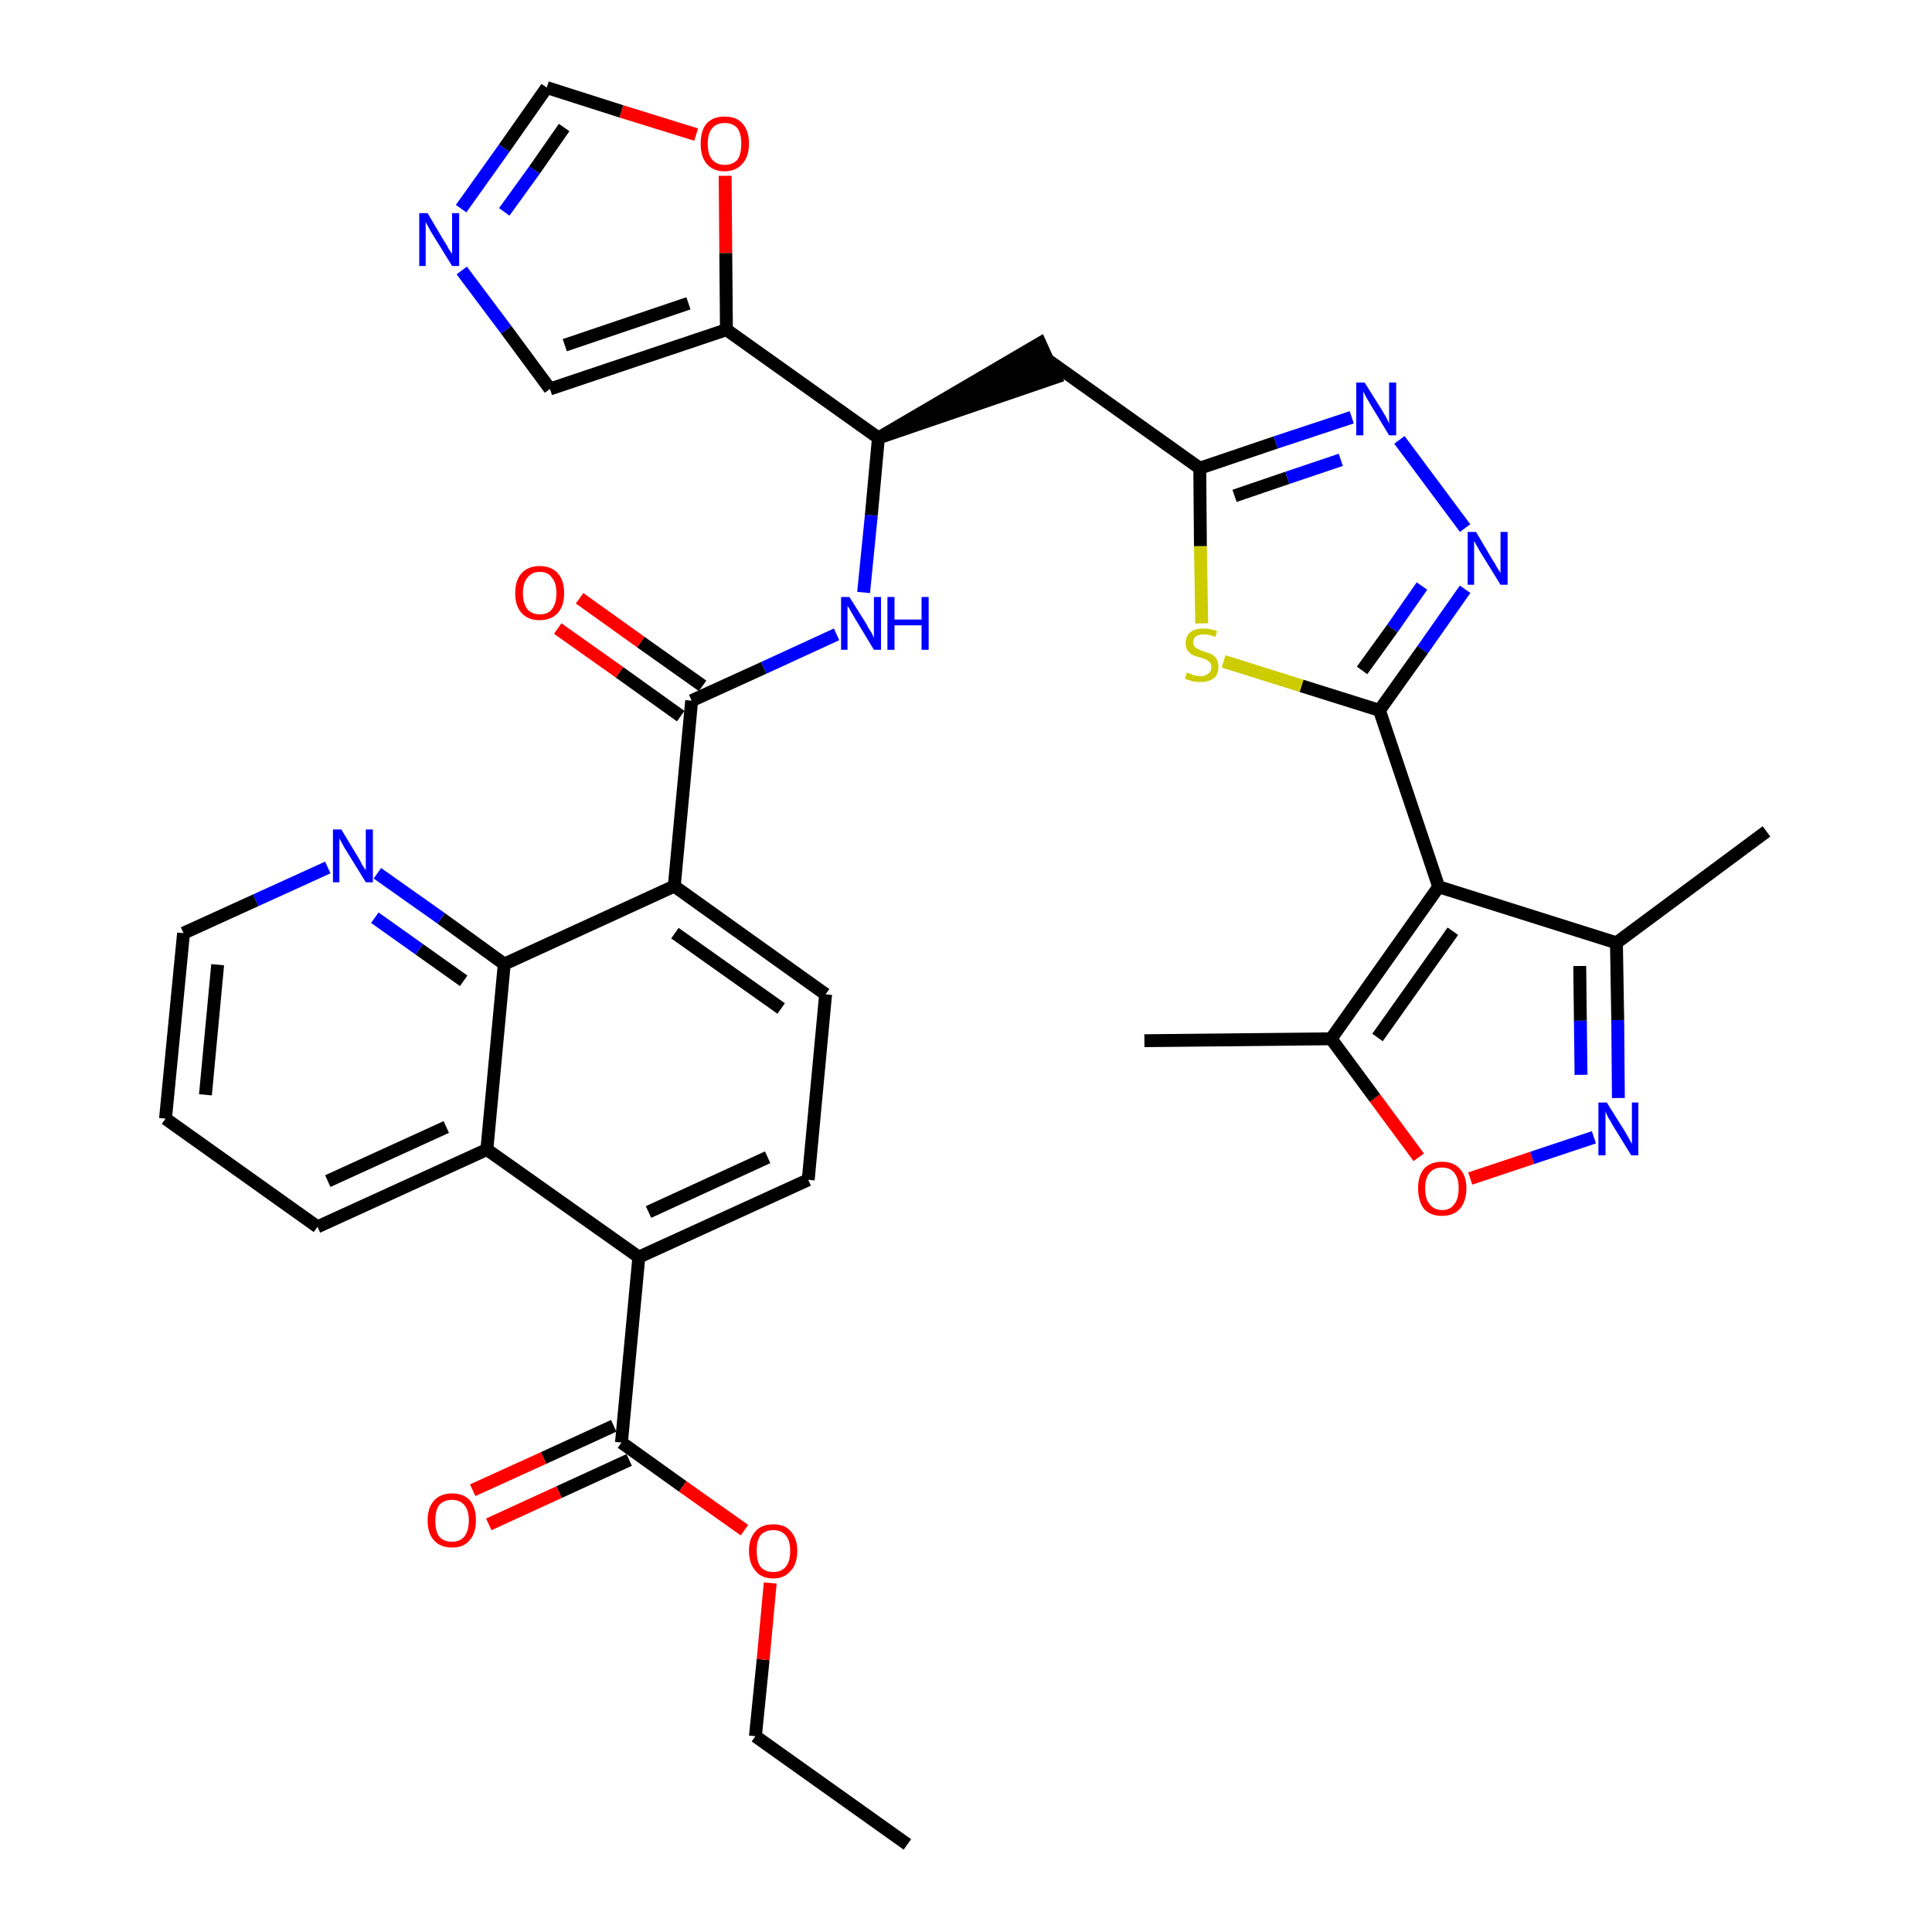 <?xml version='1.0' encoding='iso-8859-1'?>
<svg version='1.1' baseProfile='full'
              xmlns='http://www.w3.org/2000/svg'
                      xmlns:rdkit='http://www.rdkit.org/xml'
                      xmlns:xlink='http://www.w3.org/1999/xlink'
                  xml:space='preserve'
width='300px' height='300px' viewBox='0 0 300 300'>
<!-- END OF HEADER -->
<path class='bond-0 atom-0 atom-1' d='M 140.9,286.4 L 117.3,269.6' style='fill:none;fill-rule:evenodd;stroke:#000000;stroke-width:2.0px;stroke-linecap:butt;stroke-linejoin:miter;stroke-opacity:1' />
<path class='bond-1 atom-1 atom-2' d='M 117.3,269.6 L 118.5,257.7' style='fill:none;fill-rule:evenodd;stroke:#000000;stroke-width:2.0px;stroke-linecap:butt;stroke-linejoin:miter;stroke-opacity:1' />
<path class='bond-1 atom-1 atom-2' d='M 118.5,257.7 L 119.6,245.8' style='fill:none;fill-rule:evenodd;stroke:#FF0000;stroke-width:2.0px;stroke-linecap:butt;stroke-linejoin:miter;stroke-opacity:1' />
<path class='bond-2 atom-2 atom-3' d='M 115.6,237.6 L 106.0,230.8' style='fill:none;fill-rule:evenodd;stroke:#FF0000;stroke-width:2.0px;stroke-linecap:butt;stroke-linejoin:miter;stroke-opacity:1' />
<path class='bond-2 atom-2 atom-3' d='M 106.0,230.8 L 96.5,224.0' style='fill:none;fill-rule:evenodd;stroke:#000000;stroke-width:2.0px;stroke-linecap:butt;stroke-linejoin:miter;stroke-opacity:1' />
<path class='bond-3 atom-3 atom-4' d='M 95.3,221.4 L 84.4,226.4' style='fill:none;fill-rule:evenodd;stroke:#000000;stroke-width:2.0px;stroke-linecap:butt;stroke-linejoin:miter;stroke-opacity:1' />
<path class='bond-3 atom-3 atom-4' d='M 84.4,226.4 L 73.4,231.4' style='fill:none;fill-rule:evenodd;stroke:#FF0000;stroke-width:2.0px;stroke-linecap:butt;stroke-linejoin:miter;stroke-opacity:1' />
<path class='bond-3 atom-3 atom-4' d='M 97.7,226.7 L 86.8,231.7' style='fill:none;fill-rule:evenodd;stroke:#000000;stroke-width:2.0px;stroke-linecap:butt;stroke-linejoin:miter;stroke-opacity:1' />
<path class='bond-3 atom-3 atom-4' d='M 86.8,231.7 L 75.9,236.7' style='fill:none;fill-rule:evenodd;stroke:#FF0000;stroke-width:2.0px;stroke-linecap:butt;stroke-linejoin:miter;stroke-opacity:1' />
<path class='bond-4 atom-3 atom-5' d='M 96.5,224.0 L 99.2,195.2' style='fill:none;fill-rule:evenodd;stroke:#000000;stroke-width:2.0px;stroke-linecap:butt;stroke-linejoin:miter;stroke-opacity:1' />
<path class='bond-5 atom-5 atom-6' d='M 99.2,195.2 L 125.5,183.2' style='fill:none;fill-rule:evenodd;stroke:#000000;stroke-width:2.0px;stroke-linecap:butt;stroke-linejoin:miter;stroke-opacity:1' />
<path class='bond-5 atom-5 atom-6' d='M 100.7,188.2 L 119.2,179.7' style='fill:none;fill-rule:evenodd;stroke:#000000;stroke-width:2.0px;stroke-linecap:butt;stroke-linejoin:miter;stroke-opacity:1' />
<path class='bond-36 atom-36 atom-5' d='M 75.6,178.5 L 99.2,195.2' style='fill:none;fill-rule:evenodd;stroke:#000000;stroke-width:2.0px;stroke-linecap:butt;stroke-linejoin:miter;stroke-opacity:1' />
<path class='bond-6 atom-6 atom-7' d='M 125.5,183.2 L 128.2,154.4' style='fill:none;fill-rule:evenodd;stroke:#000000;stroke-width:2.0px;stroke-linecap:butt;stroke-linejoin:miter;stroke-opacity:1' />
<path class='bond-7 atom-7 atom-8' d='M 128.2,154.4 L 104.7,137.6' style='fill:none;fill-rule:evenodd;stroke:#000000;stroke-width:2.0px;stroke-linecap:butt;stroke-linejoin:miter;stroke-opacity:1' />
<path class='bond-7 atom-7 atom-8' d='M 121.3,156.6 L 104.8,144.9' style='fill:none;fill-rule:evenodd;stroke:#000000;stroke-width:2.0px;stroke-linecap:butt;stroke-linejoin:miter;stroke-opacity:1' />
<path class='bond-8 atom-8 atom-9' d='M 104.7,137.6 L 107.4,108.8' style='fill:none;fill-rule:evenodd;stroke:#000000;stroke-width:2.0px;stroke-linecap:butt;stroke-linejoin:miter;stroke-opacity:1' />
<path class='bond-30 atom-8 atom-31' d='M 104.7,137.6 L 78.3,149.7' style='fill:none;fill-rule:evenodd;stroke:#000000;stroke-width:2.0px;stroke-linecap:butt;stroke-linejoin:miter;stroke-opacity:1' />
<path class='bond-9 atom-9 atom-10' d='M 109.1,106.5 L 99.5,99.7' style='fill:none;fill-rule:evenodd;stroke:#000000;stroke-width:2.0px;stroke-linecap:butt;stroke-linejoin:miter;stroke-opacity:1' />
<path class='bond-9 atom-9 atom-10' d='M 99.5,99.7 L 90.0,92.9' style='fill:none;fill-rule:evenodd;stroke:#FF0000;stroke-width:2.0px;stroke-linecap:butt;stroke-linejoin:miter;stroke-opacity:1' />
<path class='bond-9 atom-9 atom-10' d='M 105.7,111.2 L 96.2,104.4' style='fill:none;fill-rule:evenodd;stroke:#000000;stroke-width:2.0px;stroke-linecap:butt;stroke-linejoin:miter;stroke-opacity:1' />
<path class='bond-9 atom-9 atom-10' d='M 96.2,104.4 L 86.6,97.6' style='fill:none;fill-rule:evenodd;stroke:#FF0000;stroke-width:2.0px;stroke-linecap:butt;stroke-linejoin:miter;stroke-opacity:1' />
<path class='bond-10 atom-9 atom-11' d='M 107.4,108.8 L 118.6,103.7' style='fill:none;fill-rule:evenodd;stroke:#000000;stroke-width:2.0px;stroke-linecap:butt;stroke-linejoin:miter;stroke-opacity:1' />
<path class='bond-10 atom-9 atom-11' d='M 118.6,103.7 L 129.9,98.5' style='fill:none;fill-rule:evenodd;stroke:#0000FF;stroke-width:2.0px;stroke-linecap:butt;stroke-linejoin:miter;stroke-opacity:1' />
<path class='bond-11 atom-11 atom-12' d='M 134.1,92.0 L 135.3,80.0' style='fill:none;fill-rule:evenodd;stroke:#0000FF;stroke-width:2.0px;stroke-linecap:butt;stroke-linejoin:miter;stroke-opacity:1' />
<path class='bond-11 atom-11 atom-12' d='M 135.3,80.0 L 136.4,68.0' style='fill:none;fill-rule:evenodd;stroke:#000000;stroke-width:2.0px;stroke-linecap:butt;stroke-linejoin:miter;stroke-opacity:1' />
<path class='bond-12 atom-12 atom-13' d='M 136.4,68.0 L 163.9,58.6 L 161.5,53.3 Z' style='fill:#000000;fill-rule:evenodd;fill-opacity:1;stroke:#000000;stroke-width:2.0px;stroke-linecap:butt;stroke-linejoin:miter;stroke-opacity:1;' />
<path class='bond-25 atom-12 atom-26' d='M 136.4,68.0 L 112.8,51.2' style='fill:none;fill-rule:evenodd;stroke:#000000;stroke-width:2.0px;stroke-linecap:butt;stroke-linejoin:miter;stroke-opacity:1' />
<path class='bond-13 atom-13 atom-14' d='M 162.7,55.9 L 186.3,72.7' style='fill:none;fill-rule:evenodd;stroke:#000000;stroke-width:2.0px;stroke-linecap:butt;stroke-linejoin:miter;stroke-opacity:1' />
<path class='bond-14 atom-14 atom-15' d='M 186.3,72.7 L 198.1,68.7' style='fill:none;fill-rule:evenodd;stroke:#000000;stroke-width:2.0px;stroke-linecap:butt;stroke-linejoin:miter;stroke-opacity:1' />
<path class='bond-14 atom-14 atom-15' d='M 198.1,68.7 L 209.9,64.8' style='fill:none;fill-rule:evenodd;stroke:#0000FF;stroke-width:2.0px;stroke-linecap:butt;stroke-linejoin:miter;stroke-opacity:1' />
<path class='bond-14 atom-14 atom-15' d='M 191.7,77.0 L 199.9,74.2' style='fill:none;fill-rule:evenodd;stroke:#000000;stroke-width:2.0px;stroke-linecap:butt;stroke-linejoin:miter;stroke-opacity:1' />
<path class='bond-14 atom-14 atom-15' d='M 199.9,74.2 L 208.2,71.4' style='fill:none;fill-rule:evenodd;stroke:#0000FF;stroke-width:2.0px;stroke-linecap:butt;stroke-linejoin:miter;stroke-opacity:1' />
<path class='bond-37 atom-25 atom-14' d='M 186.6,96.8 L 186.4,84.8' style='fill:none;fill-rule:evenodd;stroke:#CCCC00;stroke-width:2.0px;stroke-linecap:butt;stroke-linejoin:miter;stroke-opacity:1' />
<path class='bond-37 atom-25 atom-14' d='M 186.4,84.8 L 186.3,72.7' style='fill:none;fill-rule:evenodd;stroke:#000000;stroke-width:2.0px;stroke-linecap:butt;stroke-linejoin:miter;stroke-opacity:1' />
<path class='bond-15 atom-15 atom-16' d='M 217.3,68.3 L 227.5,82.0' style='fill:none;fill-rule:evenodd;stroke:#0000FF;stroke-width:2.0px;stroke-linecap:butt;stroke-linejoin:miter;stroke-opacity:1' />
<path class='bond-16 atom-16 atom-17' d='M 227.5,91.5 L 220.9,100.9' style='fill:none;fill-rule:evenodd;stroke:#0000FF;stroke-width:2.0px;stroke-linecap:butt;stroke-linejoin:miter;stroke-opacity:1' />
<path class='bond-16 atom-16 atom-17' d='M 220.9,100.9 L 214.2,110.3' style='fill:none;fill-rule:evenodd;stroke:#000000;stroke-width:2.0px;stroke-linecap:butt;stroke-linejoin:miter;stroke-opacity:1' />
<path class='bond-16 atom-16 atom-17' d='M 220.8,91.0 L 216.2,97.6' style='fill:none;fill-rule:evenodd;stroke:#0000FF;stroke-width:2.0px;stroke-linecap:butt;stroke-linejoin:miter;stroke-opacity:1' />
<path class='bond-16 atom-16 atom-17' d='M 216.2,97.6 L 211.5,104.1' style='fill:none;fill-rule:evenodd;stroke:#000000;stroke-width:2.0px;stroke-linecap:butt;stroke-linejoin:miter;stroke-opacity:1' />
<path class='bond-17 atom-17 atom-18' d='M 214.2,110.3 L 223.4,137.7' style='fill:none;fill-rule:evenodd;stroke:#000000;stroke-width:2.0px;stroke-linecap:butt;stroke-linejoin:miter;stroke-opacity:1' />
<path class='bond-24 atom-17 atom-25' d='M 214.2,110.3 L 202.1,106.5' style='fill:none;fill-rule:evenodd;stroke:#000000;stroke-width:2.0px;stroke-linecap:butt;stroke-linejoin:miter;stroke-opacity:1' />
<path class='bond-24 atom-17 atom-25' d='M 202.1,106.5 L 190.0,102.7' style='fill:none;fill-rule:evenodd;stroke:#CCCC00;stroke-width:2.0px;stroke-linecap:butt;stroke-linejoin:miter;stroke-opacity:1' />
<path class='bond-18 atom-18 atom-19' d='M 223.4,137.7 L 251.0,146.4' style='fill:none;fill-rule:evenodd;stroke:#000000;stroke-width:2.0px;stroke-linecap:butt;stroke-linejoin:miter;stroke-opacity:1' />
<path class='bond-40 atom-23 atom-18' d='M 206.7,161.3 L 223.4,137.7' style='fill:none;fill-rule:evenodd;stroke:#000000;stroke-width:2.0px;stroke-linecap:butt;stroke-linejoin:miter;stroke-opacity:1' />
<path class='bond-40 atom-23 atom-18' d='M 213.9,161.1 L 225.6,144.6' style='fill:none;fill-rule:evenodd;stroke:#000000;stroke-width:2.0px;stroke-linecap:butt;stroke-linejoin:miter;stroke-opacity:1' />
<path class='bond-19 atom-19 atom-20' d='M 251.0,146.4 L 274.3,129.1' style='fill:none;fill-rule:evenodd;stroke:#000000;stroke-width:2.0px;stroke-linecap:butt;stroke-linejoin:miter;stroke-opacity:1' />
<path class='bond-20 atom-19 atom-21' d='M 251.0,146.4 L 251.2,158.4' style='fill:none;fill-rule:evenodd;stroke:#000000;stroke-width:2.0px;stroke-linecap:butt;stroke-linejoin:miter;stroke-opacity:1' />
<path class='bond-20 atom-19 atom-21' d='M 251.2,158.4 L 251.3,170.5' style='fill:none;fill-rule:evenodd;stroke:#0000FF;stroke-width:2.0px;stroke-linecap:butt;stroke-linejoin:miter;stroke-opacity:1' />
<path class='bond-20 atom-19 atom-21' d='M 245.3,150.0 L 245.4,158.5' style='fill:none;fill-rule:evenodd;stroke:#000000;stroke-width:2.0px;stroke-linecap:butt;stroke-linejoin:miter;stroke-opacity:1' />
<path class='bond-20 atom-19 atom-21' d='M 245.4,158.5 L 245.5,166.9' style='fill:none;fill-rule:evenodd;stroke:#0000FF;stroke-width:2.0px;stroke-linecap:butt;stroke-linejoin:miter;stroke-opacity:1' />
<path class='bond-21 atom-21 atom-22' d='M 247.5,176.6 L 237.9,179.8' style='fill:none;fill-rule:evenodd;stroke:#0000FF;stroke-width:2.0px;stroke-linecap:butt;stroke-linejoin:miter;stroke-opacity:1' />
<path class='bond-21 atom-21 atom-22' d='M 237.9,179.8 L 228.3,183.0' style='fill:none;fill-rule:evenodd;stroke:#FF0000;stroke-width:2.0px;stroke-linecap:butt;stroke-linejoin:miter;stroke-opacity:1' />
<path class='bond-22 atom-22 atom-23' d='M 220.3,179.7 L 213.5,170.5' style='fill:none;fill-rule:evenodd;stroke:#FF0000;stroke-width:2.0px;stroke-linecap:butt;stroke-linejoin:miter;stroke-opacity:1' />
<path class='bond-22 atom-22 atom-23' d='M 213.5,170.5 L 206.7,161.3' style='fill:none;fill-rule:evenodd;stroke:#000000;stroke-width:2.0px;stroke-linecap:butt;stroke-linejoin:miter;stroke-opacity:1' />
<path class='bond-23 atom-23 atom-24' d='M 206.7,161.3 L 177.7,161.6' style='fill:none;fill-rule:evenodd;stroke:#000000;stroke-width:2.0px;stroke-linecap:butt;stroke-linejoin:miter;stroke-opacity:1' />
<path class='bond-26 atom-26 atom-27' d='M 112.8,51.2 L 85.4,60.4' style='fill:none;fill-rule:evenodd;stroke:#000000;stroke-width:2.0px;stroke-linecap:butt;stroke-linejoin:miter;stroke-opacity:1' />
<path class='bond-26 atom-26 atom-27' d='M 106.9,47.1 L 87.7,53.6' style='fill:none;fill-rule:evenodd;stroke:#000000;stroke-width:2.0px;stroke-linecap:butt;stroke-linejoin:miter;stroke-opacity:1' />
<path class='bond-38 atom-30 atom-26' d='M 112.6,27.3 L 112.7,39.3' style='fill:none;fill-rule:evenodd;stroke:#FF0000;stroke-width:2.0px;stroke-linecap:butt;stroke-linejoin:miter;stroke-opacity:1' />
<path class='bond-38 atom-30 atom-26' d='M 112.7,39.3 L 112.8,51.2' style='fill:none;fill-rule:evenodd;stroke:#000000;stroke-width:2.0px;stroke-linecap:butt;stroke-linejoin:miter;stroke-opacity:1' />
<path class='bond-27 atom-27 atom-28' d='M 85.4,60.4 L 78.6,51.2' style='fill:none;fill-rule:evenodd;stroke:#000000;stroke-width:2.0px;stroke-linecap:butt;stroke-linejoin:miter;stroke-opacity:1' />
<path class='bond-27 atom-27 atom-28' d='M 78.6,51.2 L 71.7,42.0' style='fill:none;fill-rule:evenodd;stroke:#0000FF;stroke-width:2.0px;stroke-linecap:butt;stroke-linejoin:miter;stroke-opacity:1' />
<path class='bond-28 atom-28 atom-29' d='M 71.6,32.4 L 78.3,23.0' style='fill:none;fill-rule:evenodd;stroke:#0000FF;stroke-width:2.0px;stroke-linecap:butt;stroke-linejoin:miter;stroke-opacity:1' />
<path class='bond-28 atom-28 atom-29' d='M 78.3,23.0 L 84.9,13.6' style='fill:none;fill-rule:evenodd;stroke:#000000;stroke-width:2.0px;stroke-linecap:butt;stroke-linejoin:miter;stroke-opacity:1' />
<path class='bond-28 atom-28 atom-29' d='M 78.3,32.9 L 83.0,26.4' style='fill:none;fill-rule:evenodd;stroke:#0000FF;stroke-width:2.0px;stroke-linecap:butt;stroke-linejoin:miter;stroke-opacity:1' />
<path class='bond-28 atom-28 atom-29' d='M 83.0,26.4 L 87.6,19.8' style='fill:none;fill-rule:evenodd;stroke:#000000;stroke-width:2.0px;stroke-linecap:butt;stroke-linejoin:miter;stroke-opacity:1' />
<path class='bond-29 atom-29 atom-30' d='M 84.9,13.6 L 96.5,17.3' style='fill:none;fill-rule:evenodd;stroke:#000000;stroke-width:2.0px;stroke-linecap:butt;stroke-linejoin:miter;stroke-opacity:1' />
<path class='bond-29 atom-29 atom-30' d='M 96.5,17.3 L 108.1,20.9' style='fill:none;fill-rule:evenodd;stroke:#FF0000;stroke-width:2.0px;stroke-linecap:butt;stroke-linejoin:miter;stroke-opacity:1' />
<path class='bond-31 atom-31 atom-32' d='M 78.3,149.7 L 68.5,142.6' style='fill:none;fill-rule:evenodd;stroke:#000000;stroke-width:2.0px;stroke-linecap:butt;stroke-linejoin:miter;stroke-opacity:1' />
<path class='bond-31 atom-31 atom-32' d='M 68.5,142.6 L 58.6,135.6' style='fill:none;fill-rule:evenodd;stroke:#0000FF;stroke-width:2.0px;stroke-linecap:butt;stroke-linejoin:miter;stroke-opacity:1' />
<path class='bond-31 atom-31 atom-32' d='M 72.0,152.3 L 65.1,147.4' style='fill:none;fill-rule:evenodd;stroke:#000000;stroke-width:2.0px;stroke-linecap:butt;stroke-linejoin:miter;stroke-opacity:1' />
<path class='bond-31 atom-31 atom-32' d='M 65.1,147.4 L 58.2,142.5' style='fill:none;fill-rule:evenodd;stroke:#0000FF;stroke-width:2.0px;stroke-linecap:butt;stroke-linejoin:miter;stroke-opacity:1' />
<path class='bond-39 atom-36 atom-31' d='M 75.6,178.5 L 78.3,149.7' style='fill:none;fill-rule:evenodd;stroke:#000000;stroke-width:2.0px;stroke-linecap:butt;stroke-linejoin:miter;stroke-opacity:1' />
<path class='bond-32 atom-32 atom-33' d='M 50.9,134.7 L 39.7,139.8' style='fill:none;fill-rule:evenodd;stroke:#0000FF;stroke-width:2.0px;stroke-linecap:butt;stroke-linejoin:miter;stroke-opacity:1' />
<path class='bond-32 atom-32 atom-33' d='M 39.7,139.8 L 28.5,144.9' style='fill:none;fill-rule:evenodd;stroke:#000000;stroke-width:2.0px;stroke-linecap:butt;stroke-linejoin:miter;stroke-opacity:1' />
<path class='bond-33 atom-33 atom-34' d='M 28.5,144.9 L 25.7,173.7' style='fill:none;fill-rule:evenodd;stroke:#000000;stroke-width:2.0px;stroke-linecap:butt;stroke-linejoin:miter;stroke-opacity:1' />
<path class='bond-33 atom-33 atom-34' d='M 33.8,149.8 L 31.9,170.0' style='fill:none;fill-rule:evenodd;stroke:#000000;stroke-width:2.0px;stroke-linecap:butt;stroke-linejoin:miter;stroke-opacity:1' />
<path class='bond-34 atom-34 atom-35' d='M 25.7,173.7 L 49.3,190.5' style='fill:none;fill-rule:evenodd;stroke:#000000;stroke-width:2.0px;stroke-linecap:butt;stroke-linejoin:miter;stroke-opacity:1' />
<path class='bond-35 atom-35 atom-36' d='M 49.3,190.5 L 75.6,178.5' style='fill:none;fill-rule:evenodd;stroke:#000000;stroke-width:2.0px;stroke-linecap:butt;stroke-linejoin:miter;stroke-opacity:1' />
<path class='bond-35 atom-35 atom-36' d='M 50.9,183.4 L 69.3,175.0' style='fill:none;fill-rule:evenodd;stroke:#000000;stroke-width:2.0px;stroke-linecap:butt;stroke-linejoin:miter;stroke-opacity:1' />
<path  class='atom-2' d='M 116.3 240.8
Q 116.3 238.9, 117.3 237.8
Q 118.2 236.7, 120.1 236.7
Q 121.9 236.7, 122.8 237.8
Q 123.8 238.9, 123.8 240.8
Q 123.8 242.8, 122.8 243.9
Q 121.8 245.1, 120.1 245.1
Q 118.2 245.1, 117.3 243.9
Q 116.3 242.8, 116.3 240.8
M 120.1 244.1
Q 121.3 244.1, 122.0 243.3
Q 122.7 242.5, 122.7 240.8
Q 122.7 239.2, 122.0 238.4
Q 121.3 237.6, 120.1 237.6
Q 118.8 237.6, 118.1 238.4
Q 117.5 239.2, 117.5 240.8
Q 117.5 242.5, 118.1 243.3
Q 118.8 244.1, 120.1 244.1
' fill='#FF0000'/>
<path  class='atom-4' d='M 66.4 236.1
Q 66.4 234.1, 67.4 233.0
Q 68.4 231.9, 70.2 231.9
Q 72.0 231.9, 73.0 233.0
Q 73.9 234.1, 73.9 236.1
Q 73.9 238.1, 72.9 239.2
Q 72.0 240.3, 70.2 240.3
Q 68.4 240.3, 67.4 239.2
Q 66.4 238.1, 66.4 236.1
M 70.2 239.4
Q 71.4 239.4, 72.1 238.6
Q 72.8 237.7, 72.8 236.1
Q 72.8 234.5, 72.1 233.7
Q 71.4 232.9, 70.2 232.9
Q 68.9 232.9, 68.2 233.7
Q 67.6 234.5, 67.6 236.1
Q 67.6 237.8, 68.2 238.6
Q 68.9 239.4, 70.2 239.4
' fill='#FF0000'/>
<path  class='atom-10' d='M 80.0 92.1
Q 80.0 90.1, 81.0 89.0
Q 82.0 87.9, 83.8 87.9
Q 85.6 87.9, 86.6 89.0
Q 87.6 90.1, 87.6 92.1
Q 87.6 94.1, 86.6 95.2
Q 85.6 96.3, 83.8 96.3
Q 82.0 96.3, 81.0 95.2
Q 80.0 94.1, 80.0 92.1
M 83.8 95.4
Q 85.1 95.4, 85.7 94.6
Q 86.4 93.7, 86.4 92.1
Q 86.4 90.5, 85.7 89.7
Q 85.1 88.8, 83.8 88.8
Q 82.6 88.8, 81.9 89.7
Q 81.2 90.5, 81.2 92.1
Q 81.2 93.7, 81.9 94.6
Q 82.6 95.4, 83.8 95.4
' fill='#FF0000'/>
<path  class='atom-11' d='M 131.9 92.7
L 134.6 97.0
Q 134.8 97.5, 135.3 98.2
Q 135.7 99.0, 135.7 99.1
L 135.7 92.7
L 136.8 92.7
L 136.8 100.9
L 135.7 100.9
L 132.8 96.1
Q 132.5 95.6, 132.1 94.9
Q 131.8 94.3, 131.6 94.1
L 131.6 100.9
L 130.6 100.9
L 130.6 92.7
L 131.9 92.7
' fill='#0000FF'/>
<path  class='atom-11' d='M 137.8 92.7
L 138.9 92.7
L 138.9 96.2
L 143.1 96.2
L 143.1 92.7
L 144.2 92.7
L 144.2 100.9
L 143.1 100.9
L 143.1 97.1
L 138.9 97.1
L 138.9 100.9
L 137.8 100.9
L 137.8 92.7
' fill='#0000FF'/>
<path  class='atom-15' d='M 211.9 59.4
L 214.6 63.7
Q 214.9 64.2, 215.3 64.9
Q 215.7 65.7, 215.7 65.8
L 215.7 59.4
L 216.8 59.4
L 216.8 67.6
L 215.7 67.6
L 212.8 62.8
Q 212.5 62.3, 212.1 61.6
Q 211.8 61.0, 211.7 60.8
L 211.7 67.6
L 210.6 67.6
L 210.6 59.4
L 211.9 59.4
' fill='#0000FF'/>
<path  class='atom-16' d='M 229.2 82.6
L 231.8 87.0
Q 232.1 87.4, 232.5 88.2
Q 233.0 88.9, 233.0 89.0
L 233.0 82.6
L 234.1 82.6
L 234.1 90.8
L 233.0 90.8
L 230.1 86.1
Q 229.7 85.5, 229.4 84.9
Q 229.0 84.2, 228.9 84.0
L 228.9 90.8
L 227.9 90.8
L 227.9 82.6
L 229.2 82.6
' fill='#0000FF'/>
<path  class='atom-21' d='M 249.5 171.2
L 252.2 175.5
Q 252.5 176.0, 252.9 176.7
Q 253.3 177.5, 253.4 177.6
L 253.4 171.2
L 254.4 171.2
L 254.4 179.4
L 253.3 179.4
L 250.4 174.7
Q 250.1 174.1, 249.7 173.5
Q 249.4 172.8, 249.3 172.6
L 249.3 179.4
L 248.2 179.4
L 248.2 171.2
L 249.5 171.2
' fill='#0000FF'/>
<path  class='atom-22' d='M 220.2 184.5
Q 220.2 182.6, 221.1 181.5
Q 222.1 180.4, 223.9 180.4
Q 225.7 180.4, 226.7 181.5
Q 227.7 182.6, 227.7 184.5
Q 227.7 186.5, 226.7 187.7
Q 225.7 188.8, 223.9 188.8
Q 222.1 188.8, 221.1 187.7
Q 220.2 186.5, 220.2 184.5
M 223.9 187.9
Q 225.2 187.9, 225.8 187.0
Q 226.5 186.2, 226.5 184.5
Q 226.5 182.9, 225.8 182.1
Q 225.2 181.3, 223.9 181.3
Q 222.7 181.3, 222.0 182.1
Q 221.3 182.9, 221.3 184.5
Q 221.3 186.2, 222.0 187.0
Q 222.7 187.9, 223.9 187.9
' fill='#FF0000'/>
<path  class='atom-25' d='M 184.3 104.4
Q 184.4 104.5, 184.8 104.6
Q 185.1 104.8, 185.6 104.9
Q 186.0 105.0, 186.4 105.0
Q 187.2 105.0, 187.6 104.6
Q 188.1 104.3, 188.1 103.6
Q 188.1 103.1, 187.9 102.9
Q 187.6 102.6, 187.3 102.4
Q 186.9 102.3, 186.4 102.1
Q 185.6 101.9, 185.2 101.7
Q 184.8 101.5, 184.4 101.0
Q 184.1 100.6, 184.1 99.9
Q 184.1 98.8, 184.8 98.2
Q 185.5 97.6, 186.9 97.6
Q 187.9 97.6, 189.0 98.0
L 188.7 98.9
Q 187.7 98.5, 187.0 98.5
Q 186.2 98.5, 185.7 98.8
Q 185.3 99.1, 185.3 99.7
Q 185.3 100.2, 185.5 100.4
Q 185.8 100.7, 186.1 100.8
Q 186.4 101.0, 187.0 101.2
Q 187.7 101.4, 188.2 101.6
Q 188.6 101.9, 188.9 102.3
Q 189.2 102.8, 189.2 103.6
Q 189.2 104.7, 188.5 105.3
Q 187.7 105.9, 186.5 105.9
Q 185.7 105.9, 185.2 105.8
Q 184.6 105.6, 184.0 105.4
L 184.3 104.4
' fill='#CCCC00'/>
<path  class='atom-28' d='M 66.4 33.1
L 69.0 37.5
Q 69.3 37.9, 69.7 38.7
Q 70.2 39.4, 70.2 39.5
L 70.2 33.1
L 71.3 33.1
L 71.3 41.3
L 70.2 41.3
L 67.3 36.6
Q 66.9 36.0, 66.6 35.4
Q 66.2 34.7, 66.1 34.5
L 66.1 41.3
L 65.1 41.3
L 65.1 33.1
L 66.4 33.1
' fill='#0000FF'/>
<path  class='atom-30' d='M 108.8 22.3
Q 108.8 20.3, 109.7 19.2
Q 110.7 18.1, 112.5 18.1
Q 114.4 18.1, 115.3 19.2
Q 116.3 20.3, 116.3 22.3
Q 116.3 24.3, 115.3 25.4
Q 114.3 26.6, 112.5 26.6
Q 110.7 26.6, 109.7 25.4
Q 108.8 24.3, 108.8 22.3
M 112.5 25.6
Q 113.8 25.6, 114.5 24.8
Q 115.1 24.0, 115.1 22.3
Q 115.1 20.7, 114.5 19.9
Q 113.8 19.1, 112.5 19.1
Q 111.3 19.1, 110.6 19.9
Q 109.9 20.7, 109.9 22.3
Q 109.9 24.0, 110.6 24.8
Q 111.3 25.6, 112.5 25.6
' fill='#FF0000'/>
<path  class='atom-32' d='M 53.0 128.8
L 55.6 133.1
Q 55.9 133.6, 56.3 134.4
Q 56.8 135.1, 56.8 135.2
L 56.8 128.8
L 57.9 128.8
L 57.9 137.0
L 56.8 137.0
L 53.9 132.3
Q 53.5 131.7, 53.2 131.1
Q 52.8 130.4, 52.7 130.2
L 52.7 137.0
L 51.7 137.0
L 51.7 128.8
L 53.0 128.8
' fill='#0000FF'/>
</svg>
